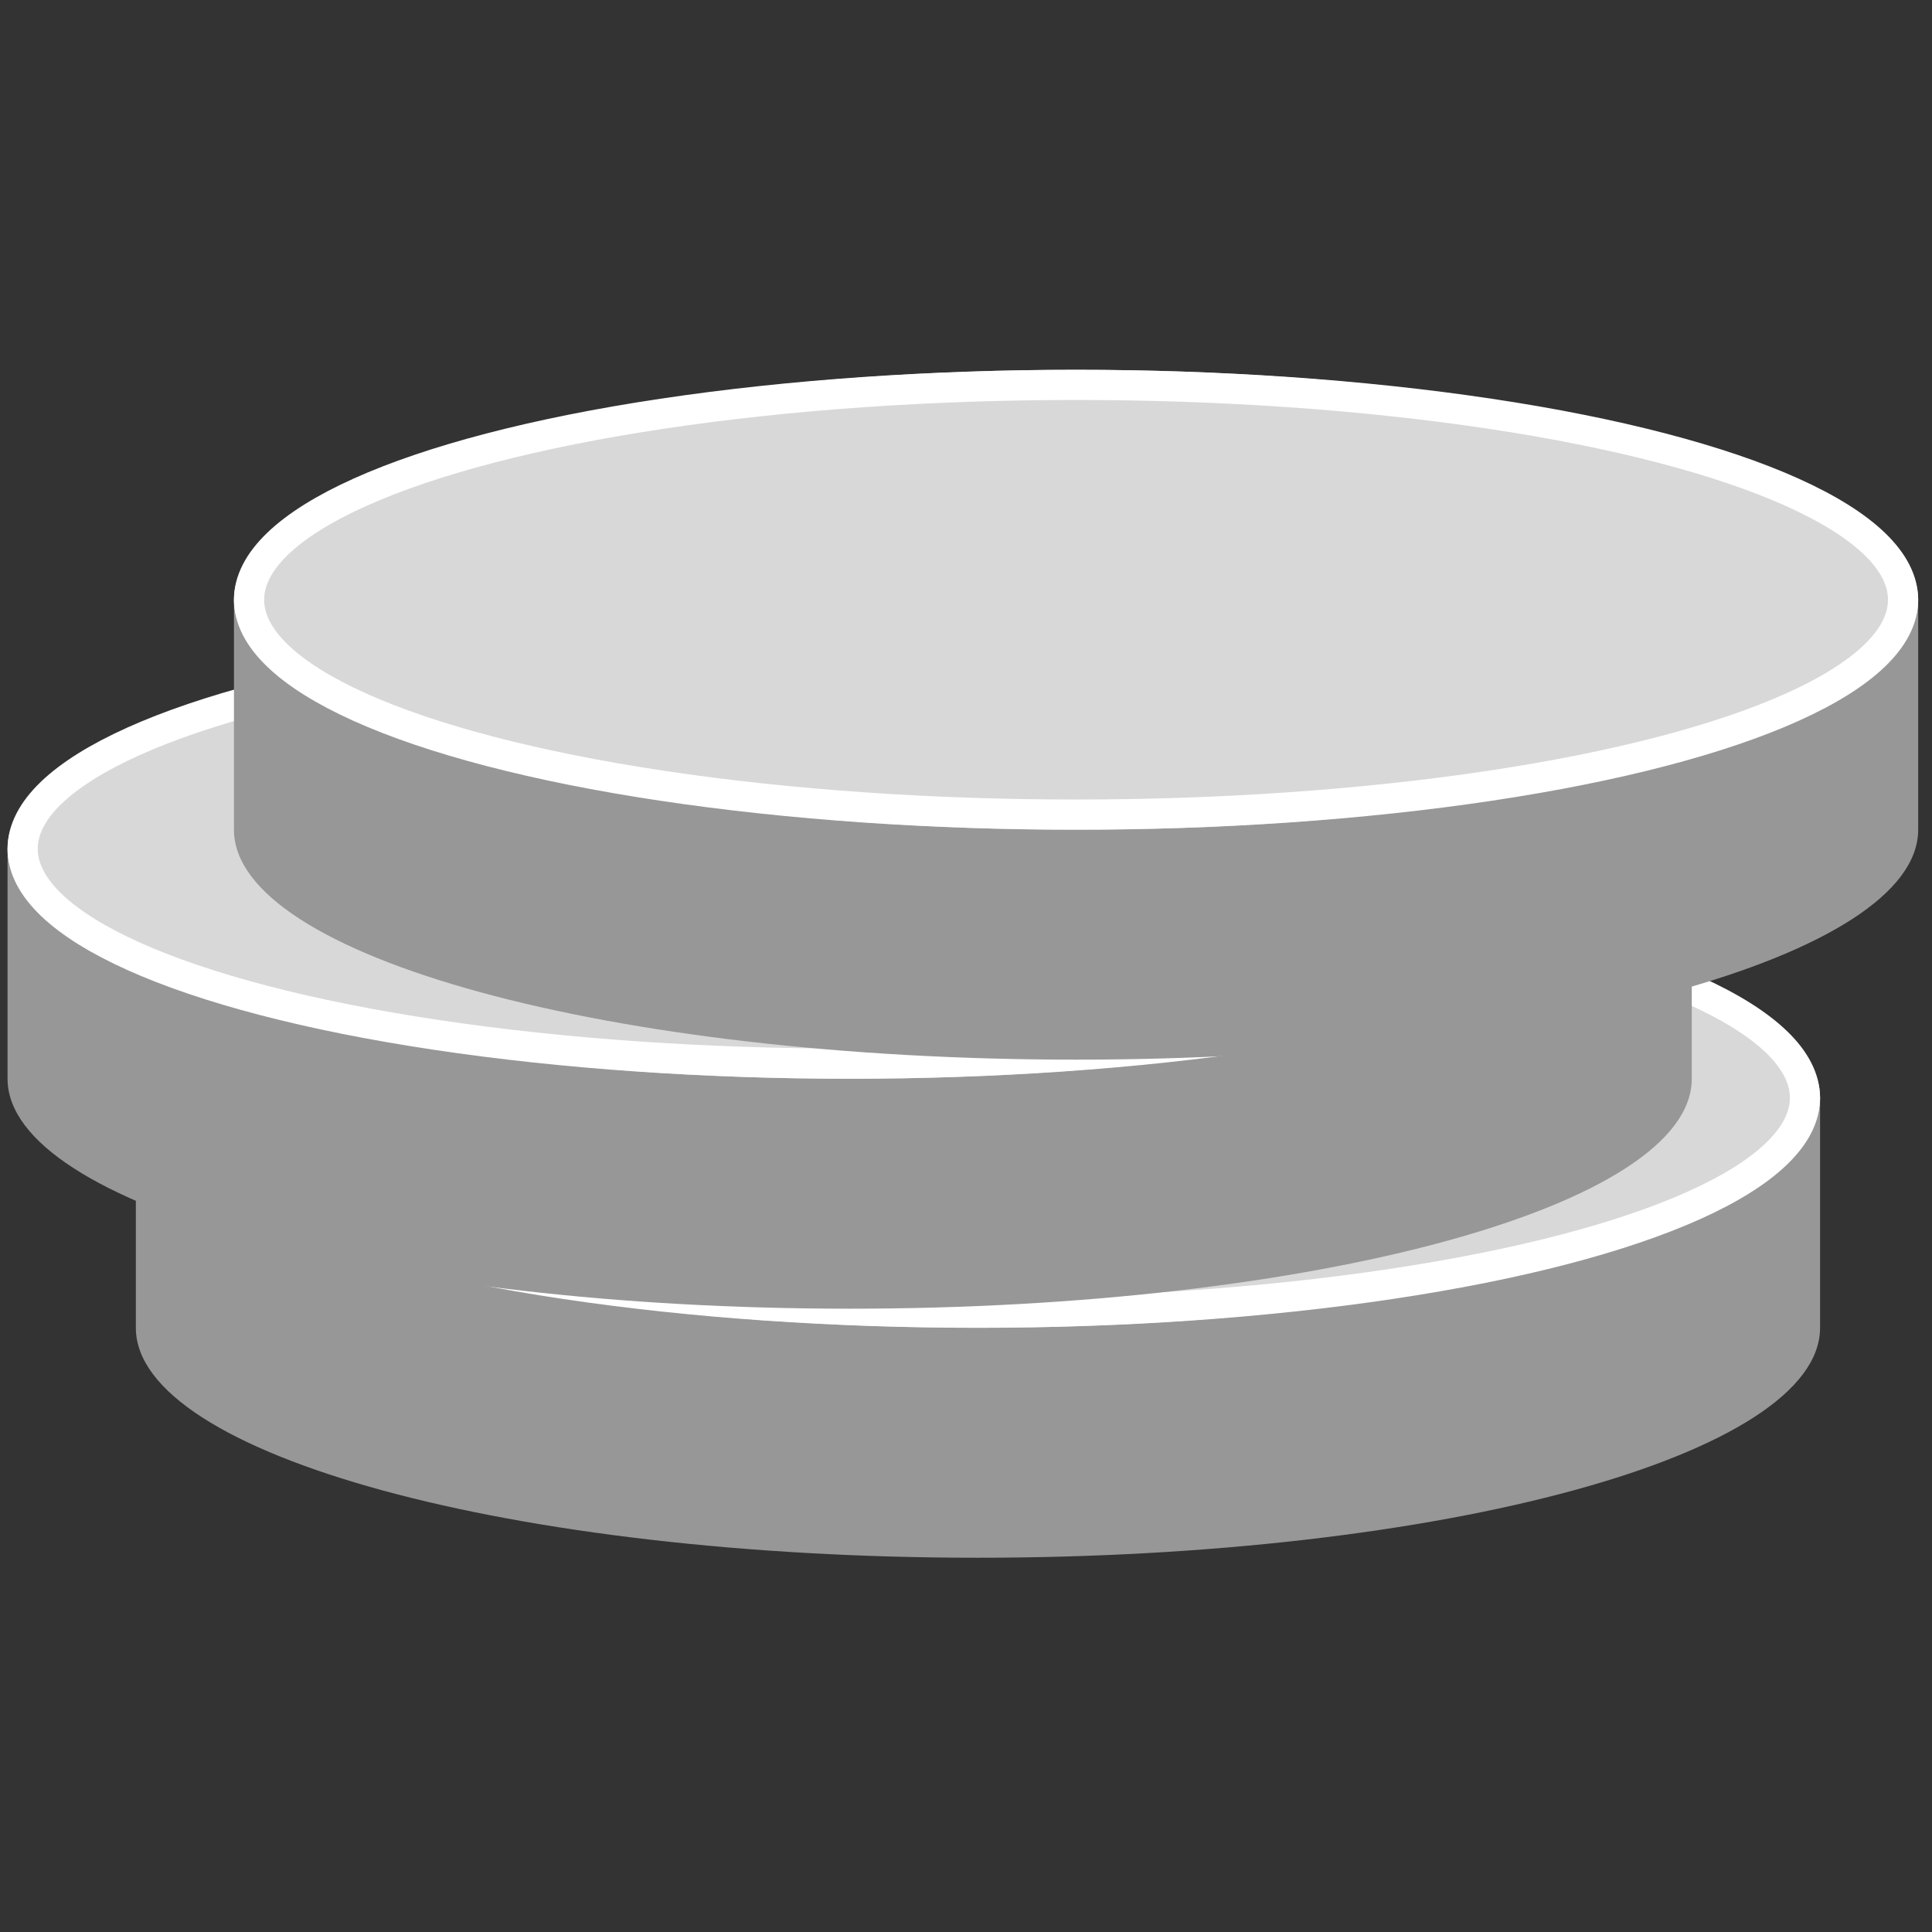 <?xml version="1.0" encoding="UTF-8"?>
<svg width="256px" height="256px" viewBox="0 0 256 256" version="1.1" xmlns="http://www.w3.org/2000/svg" xmlns:xlink="http://www.w3.org/1999/xlink">
    <rect x="0" y="0" width="256" height="256" fill="#333333" stroke="none"/>
    <!-- Generator: Sketch 43.2 (39069) - http://www.bohemiancoding.com/sketch -->
    <title>256</title>
    <desc>Created with Sketch.</desc>
    <defs>
        <ellipse id="path-1" cx="111.584" cy="30.47" rx="111.584" ry="30.47"></ellipse>
        <ellipse id="path-2" cx="111.584" cy="30.47" rx="111.584" ry="30.47"></ellipse>
        <ellipse id="path-3" cx="111.584" cy="30.47" rx="111.584" ry="30.47"></ellipse>
    </defs>
    <g id="Page-1" stroke="none" stroke-width="1" fill="none" fill-rule="evenodd">
        <g id="256">
            <g id="Group" transform="translate(18, 115)">
                <path d="M0,60.939 C0,77.767 49.958,91.409 111.584,91.409 C173.211,91.409 223.169,77.767 223.169,60.939 L223.169,30.47 L0,30.47 L0,60.939 Z" id="Combined-Shape" fill="#979797"></path>
                <g id="Oval">
                    <use fill="#D8D8D8" fill-rule="evenodd" xlink:href="#path-1"></use>
                    <ellipse stroke="#FFFFFF" stroke-width="4" cx="111.584" cy="30.47" rx="109.584" ry="28.47"></ellipse>
                </g>
            </g>
            <g id="Group" transform="translate(1, 82)">
                <path d="M0,60.939 C0,77.767 49.958,91.409 111.584,91.409 C173.211,91.409 223.169,77.767 223.169,60.939 L223.169,30.47 L0,30.47 L0,60.939 Z" id="Combined-Shape" fill="#979797"></path>
                <g id="Oval">
                    <use fill="#D8D8D8" fill-rule="evenodd" xlink:href="#path-2"></use>
                    <ellipse stroke="#FFFFFF" stroke-width="4" cx="111.584" cy="30.47" rx="109.584" ry="28.47"></ellipse>
                </g>
            </g>
            <g id="Group" transform="translate(31, 49)">
                <path d="M0,60.939 C0,77.767 49.958,91.409 111.584,91.409 C173.211,91.409 223.169,77.767 223.169,60.939 L223.169,30.47 L0,30.47 L0,60.939 Z" id="Combined-Shape" fill="#979797"></path>
                <g id="Oval">
                    <use fill="#D8D8D8" fill-rule="evenodd" xlink:href="#path-3"></use>
                    <ellipse stroke="#FFFFFF" stroke-width="4" cx="111.584" cy="30.47" rx="109.584" ry="28.47"></ellipse>
                </g>
            </g>
        </g>
    </g>
</svg>